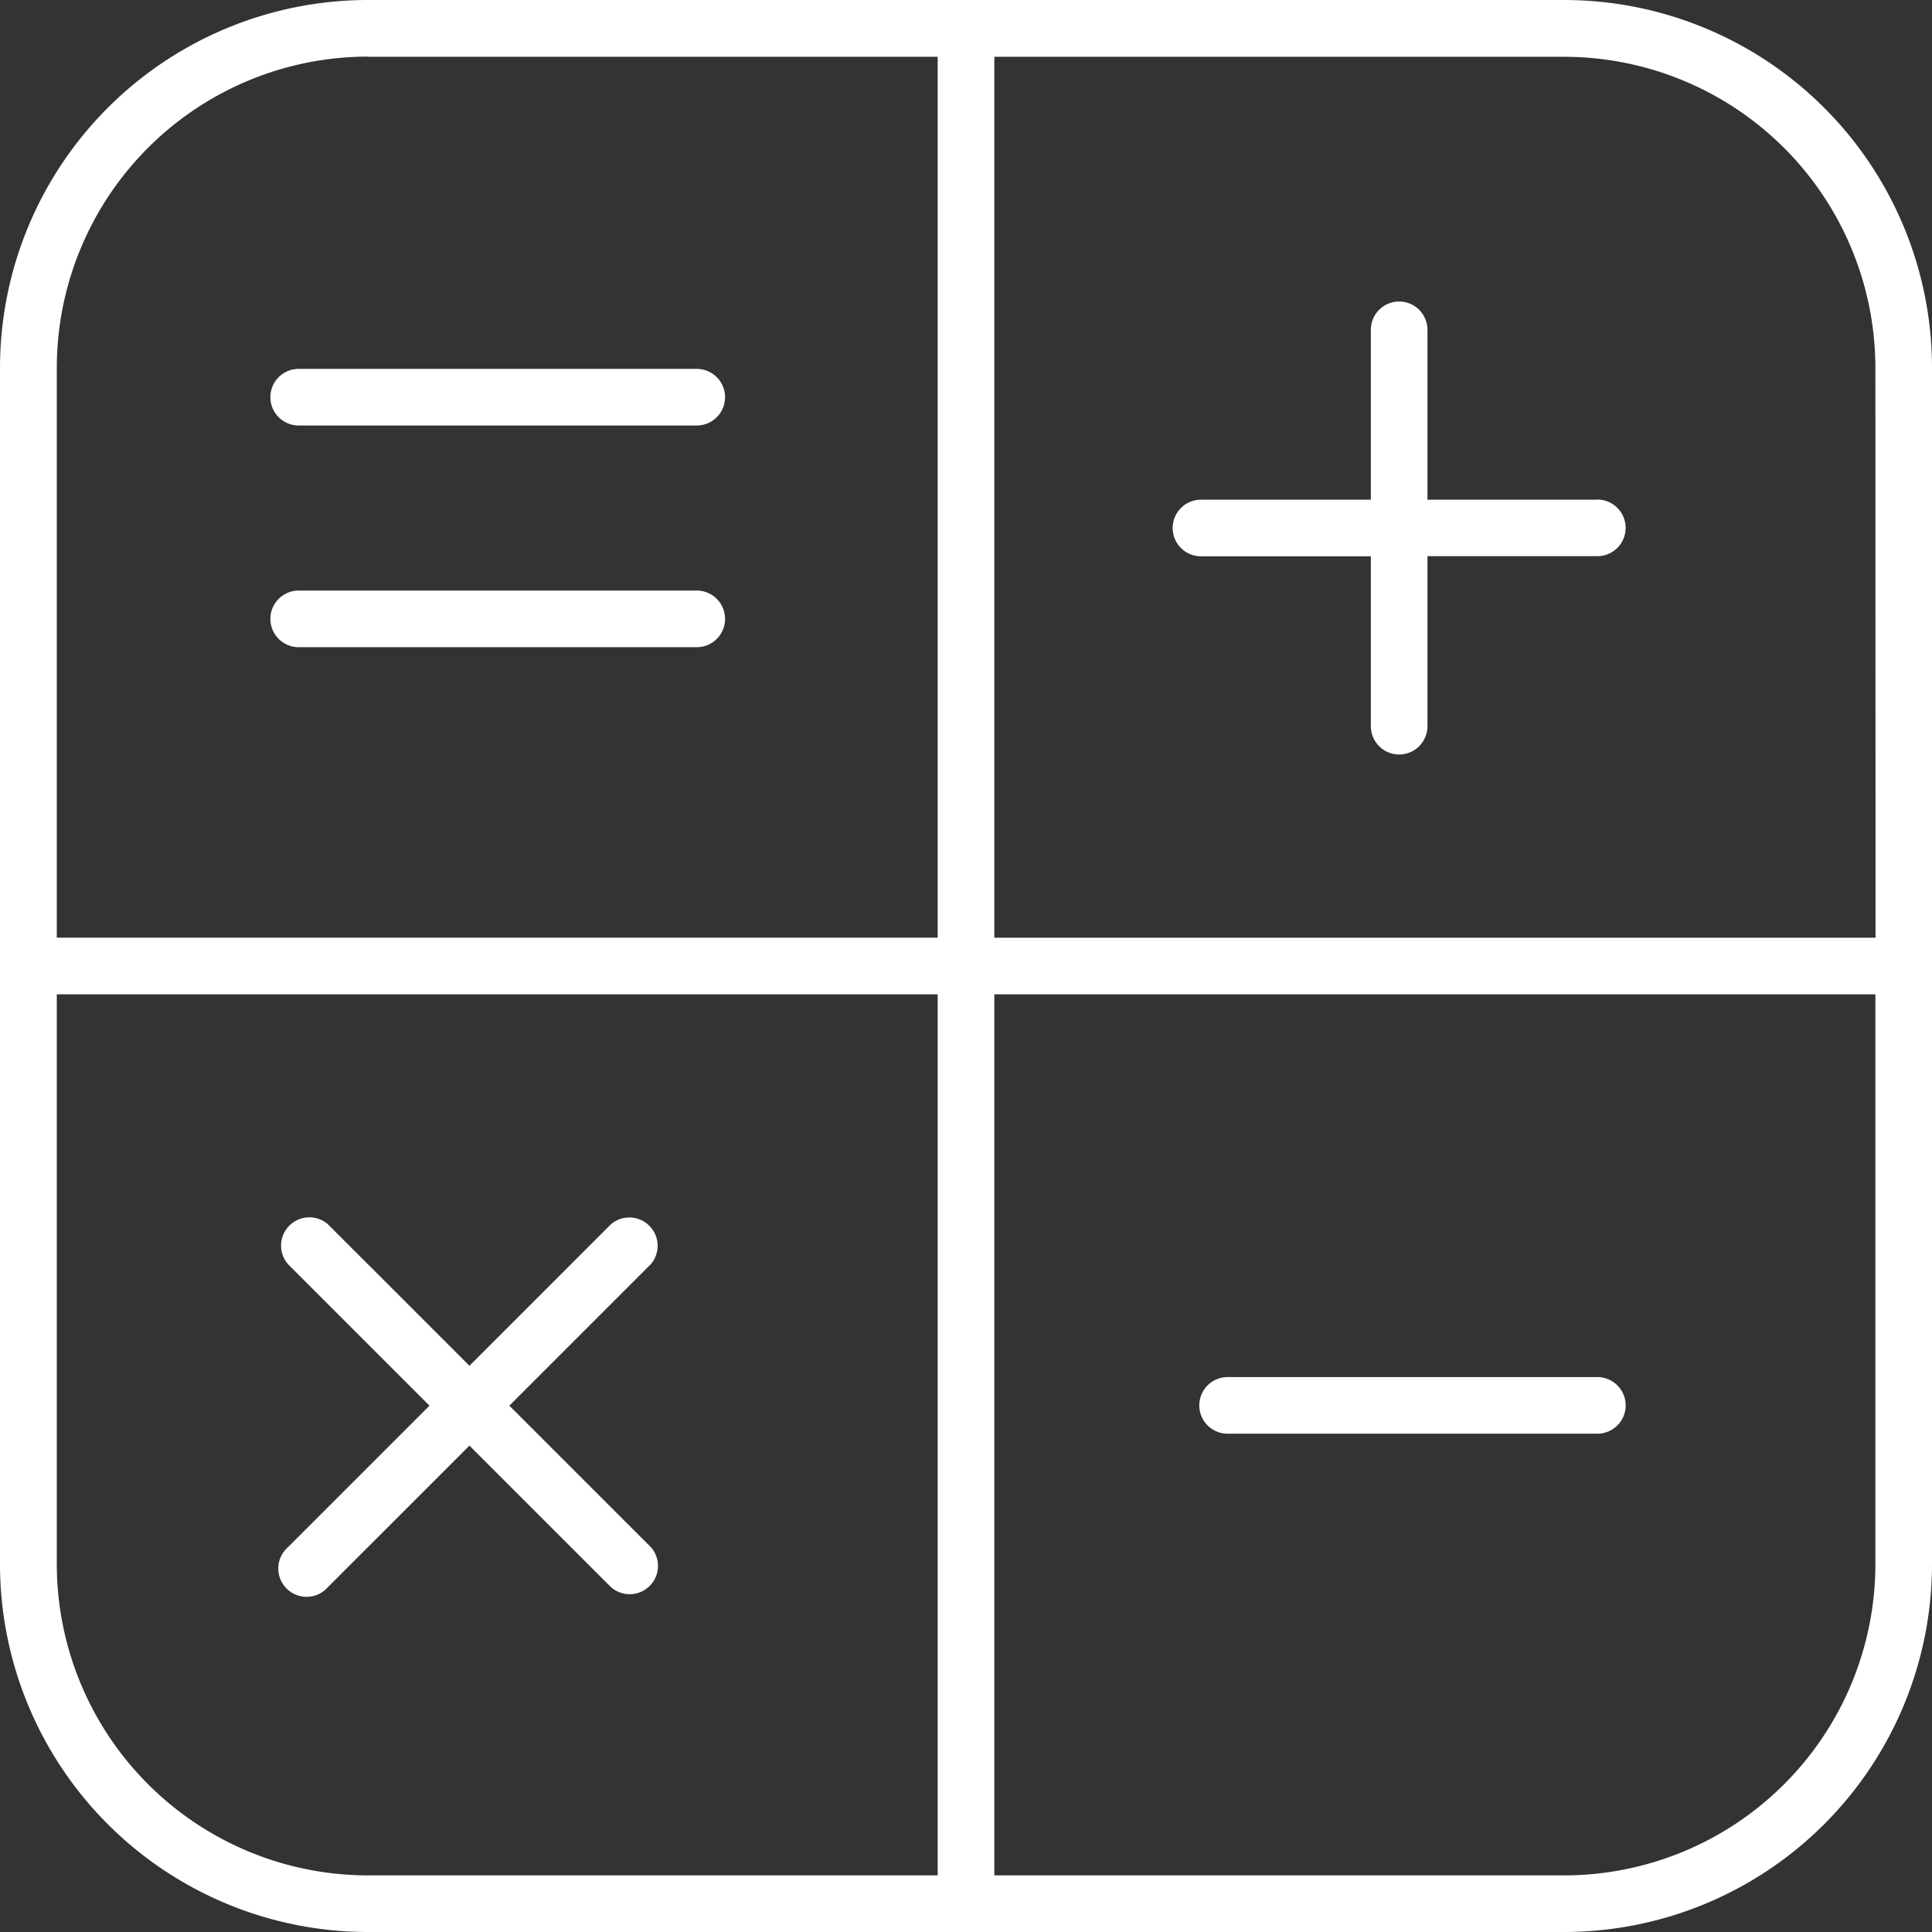 <svg xmlns="http://www.w3.org/2000/svg" viewBox="0 0 41.501 41.501"><rect x="0" y="0" width="41.501" height="41.501" fill="#333333" stroke="none"/><defs><style>.a{fill:#fff;}</style></defs><path class="a" d="M49.475,15.88H23.786a7.906,7.906,0,0,0-7.906,7.906V49.475a7.906,7.906,0,0,0,7.906,7.906H49.475a7.906,7.906,0,0,0,7.906-7.906V23.786a7.906,7.906,0,0,0-7.906-7.906ZM23.786,17.1H36.022V36.022H17.1V23.786a6.69,6.69,0,0,1,6.69-6.69ZM17.1,49.475V37.239H36.022V56.165H23.786A6.69,6.69,0,0,1,17.1,49.475Zm32.378,6.69H37.239V37.239H56.165V49.475A6.69,6.69,0,0,1,49.475,56.165Zm6.69-20.142H37.239V17.1H49.475a6.69,6.69,0,0,1,6.69,6.69Z" transform="translate(-15.88 -15.88)"/><path class="a" d="M66.422,30.787H62.773V27.138a.608.608,0,0,0-1.216,0v3.649H57.908a.608.608,0,1,0,0,1.216h3.649v3.649a.608.608,0,1,0,1.216,0V32h3.649a.608.608,0,1,0,0-1.216Z" transform="translate(-32.11 -20.053)"/><path class="a" d="M66.791,64.52H58.848a.608.608,0,1,0,0,1.216h7.943a.608.608,0,1,0,0-1.216Z" transform="translate(-32.478 -34.939)"/><path class="a" d="M26.038,30.126h8.551a.608.608,0,0,0,0-1.216H26.038a.608.608,0,1,0,0,1.216Z" transform="translate(-19.622 -20.986)"/><path class="a" d="M26.038,37.956h8.551a.608.608,0,0,0,0-1.216H26.038a.608.608,0,0,0,0,1.216Z" transform="translate(-19.622 -24.054)"/><path class="a" d="M30.669,62.924l3.041-3.041a.608.608,0,0,0-.857-.857l-3.041,3.041-3.041-3.041a.608.608,0,0,0-.858.857l3.041,3.041-3.041,3.041a.608.608,0,1,0,.858.858l3.041-3.041,3.041,3.041a.608.608,0,0,0,.858-.858Z" transform="translate(-19.728 -32.729)"/></svg>